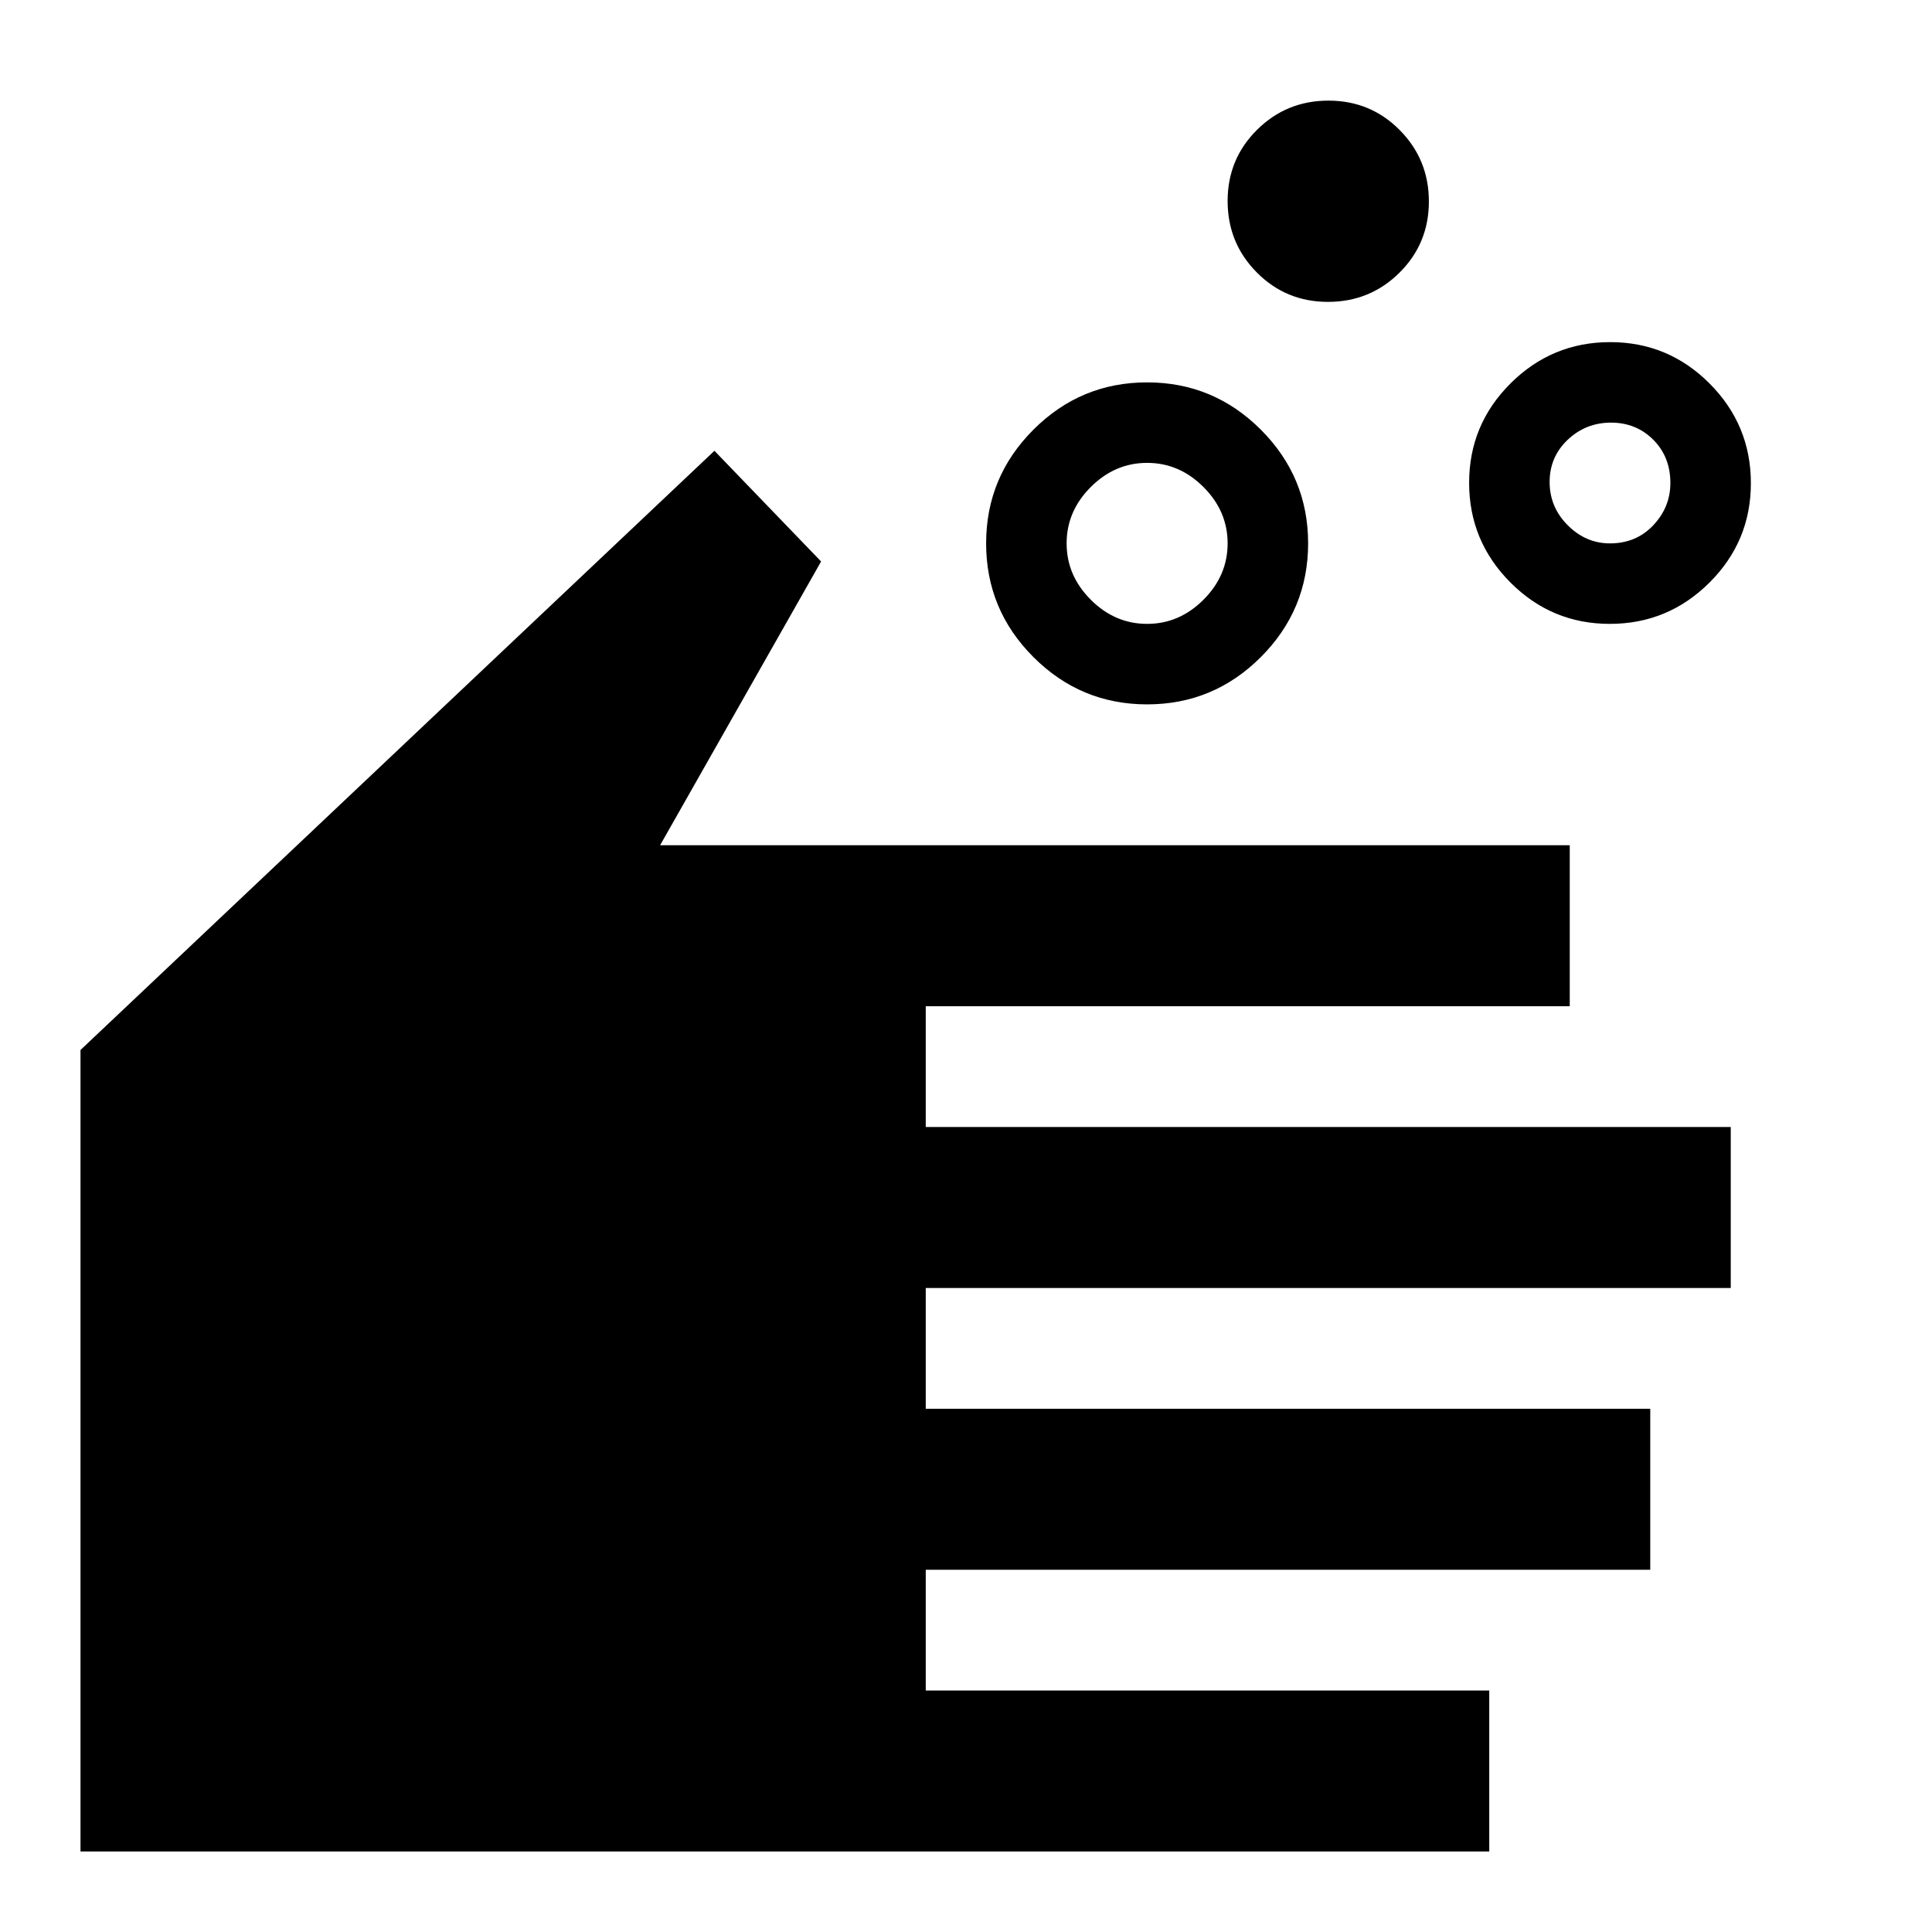 <svg xmlns="http://www.w3.org/2000/svg" width="48" height="48" viewBox="0 96 960 960"><path d="M570 406q16 0 28-12t12-28q0-16-12-28t-28-12q-16 0-28 12t-12 28q0 16 12 28t28 12Zm0 40q-33 0-56.5-23.5T490 366q0-33 23.5-56.5T570 286q33 0 56.5 23.5T650 366q0 33-23.5 56.5T570 446Zm230-80q13 0 21.5-9t8.5-21q0-13-8.5-21.5t-21-8.5q-12.5 0-21.5 8.5t-9 21q0 12.5 9 21.5t21 9Zm-.089 40Q771 406 750.5 385.411q-20.5-20.588-20.5-49.5Q730 307 750.589 286.5q20.588-20.5 49.5-20.5Q829 266 849.5 286.589q20.5 20.588 20.5 49.5Q870 365 849.411 385.5q-20.588 20.5-49.5 20.5ZM659.882 246Q639 246 624.5 231.382q-14.5-14.617-14.5-35.5Q610 175 624.618 160.5q14.617-14.5 35.5-14.5Q681 146 695.5 160.618q14.5 14.617 14.5 35.5Q710 217 695.382 231.5q-14.617 14.5-35.5 14.5ZM40 1016V617.733L355 320l53 55-80 141h452v80H460v60h400v80H460v60h360v80H460v60h280v80H40Z"/></svg>